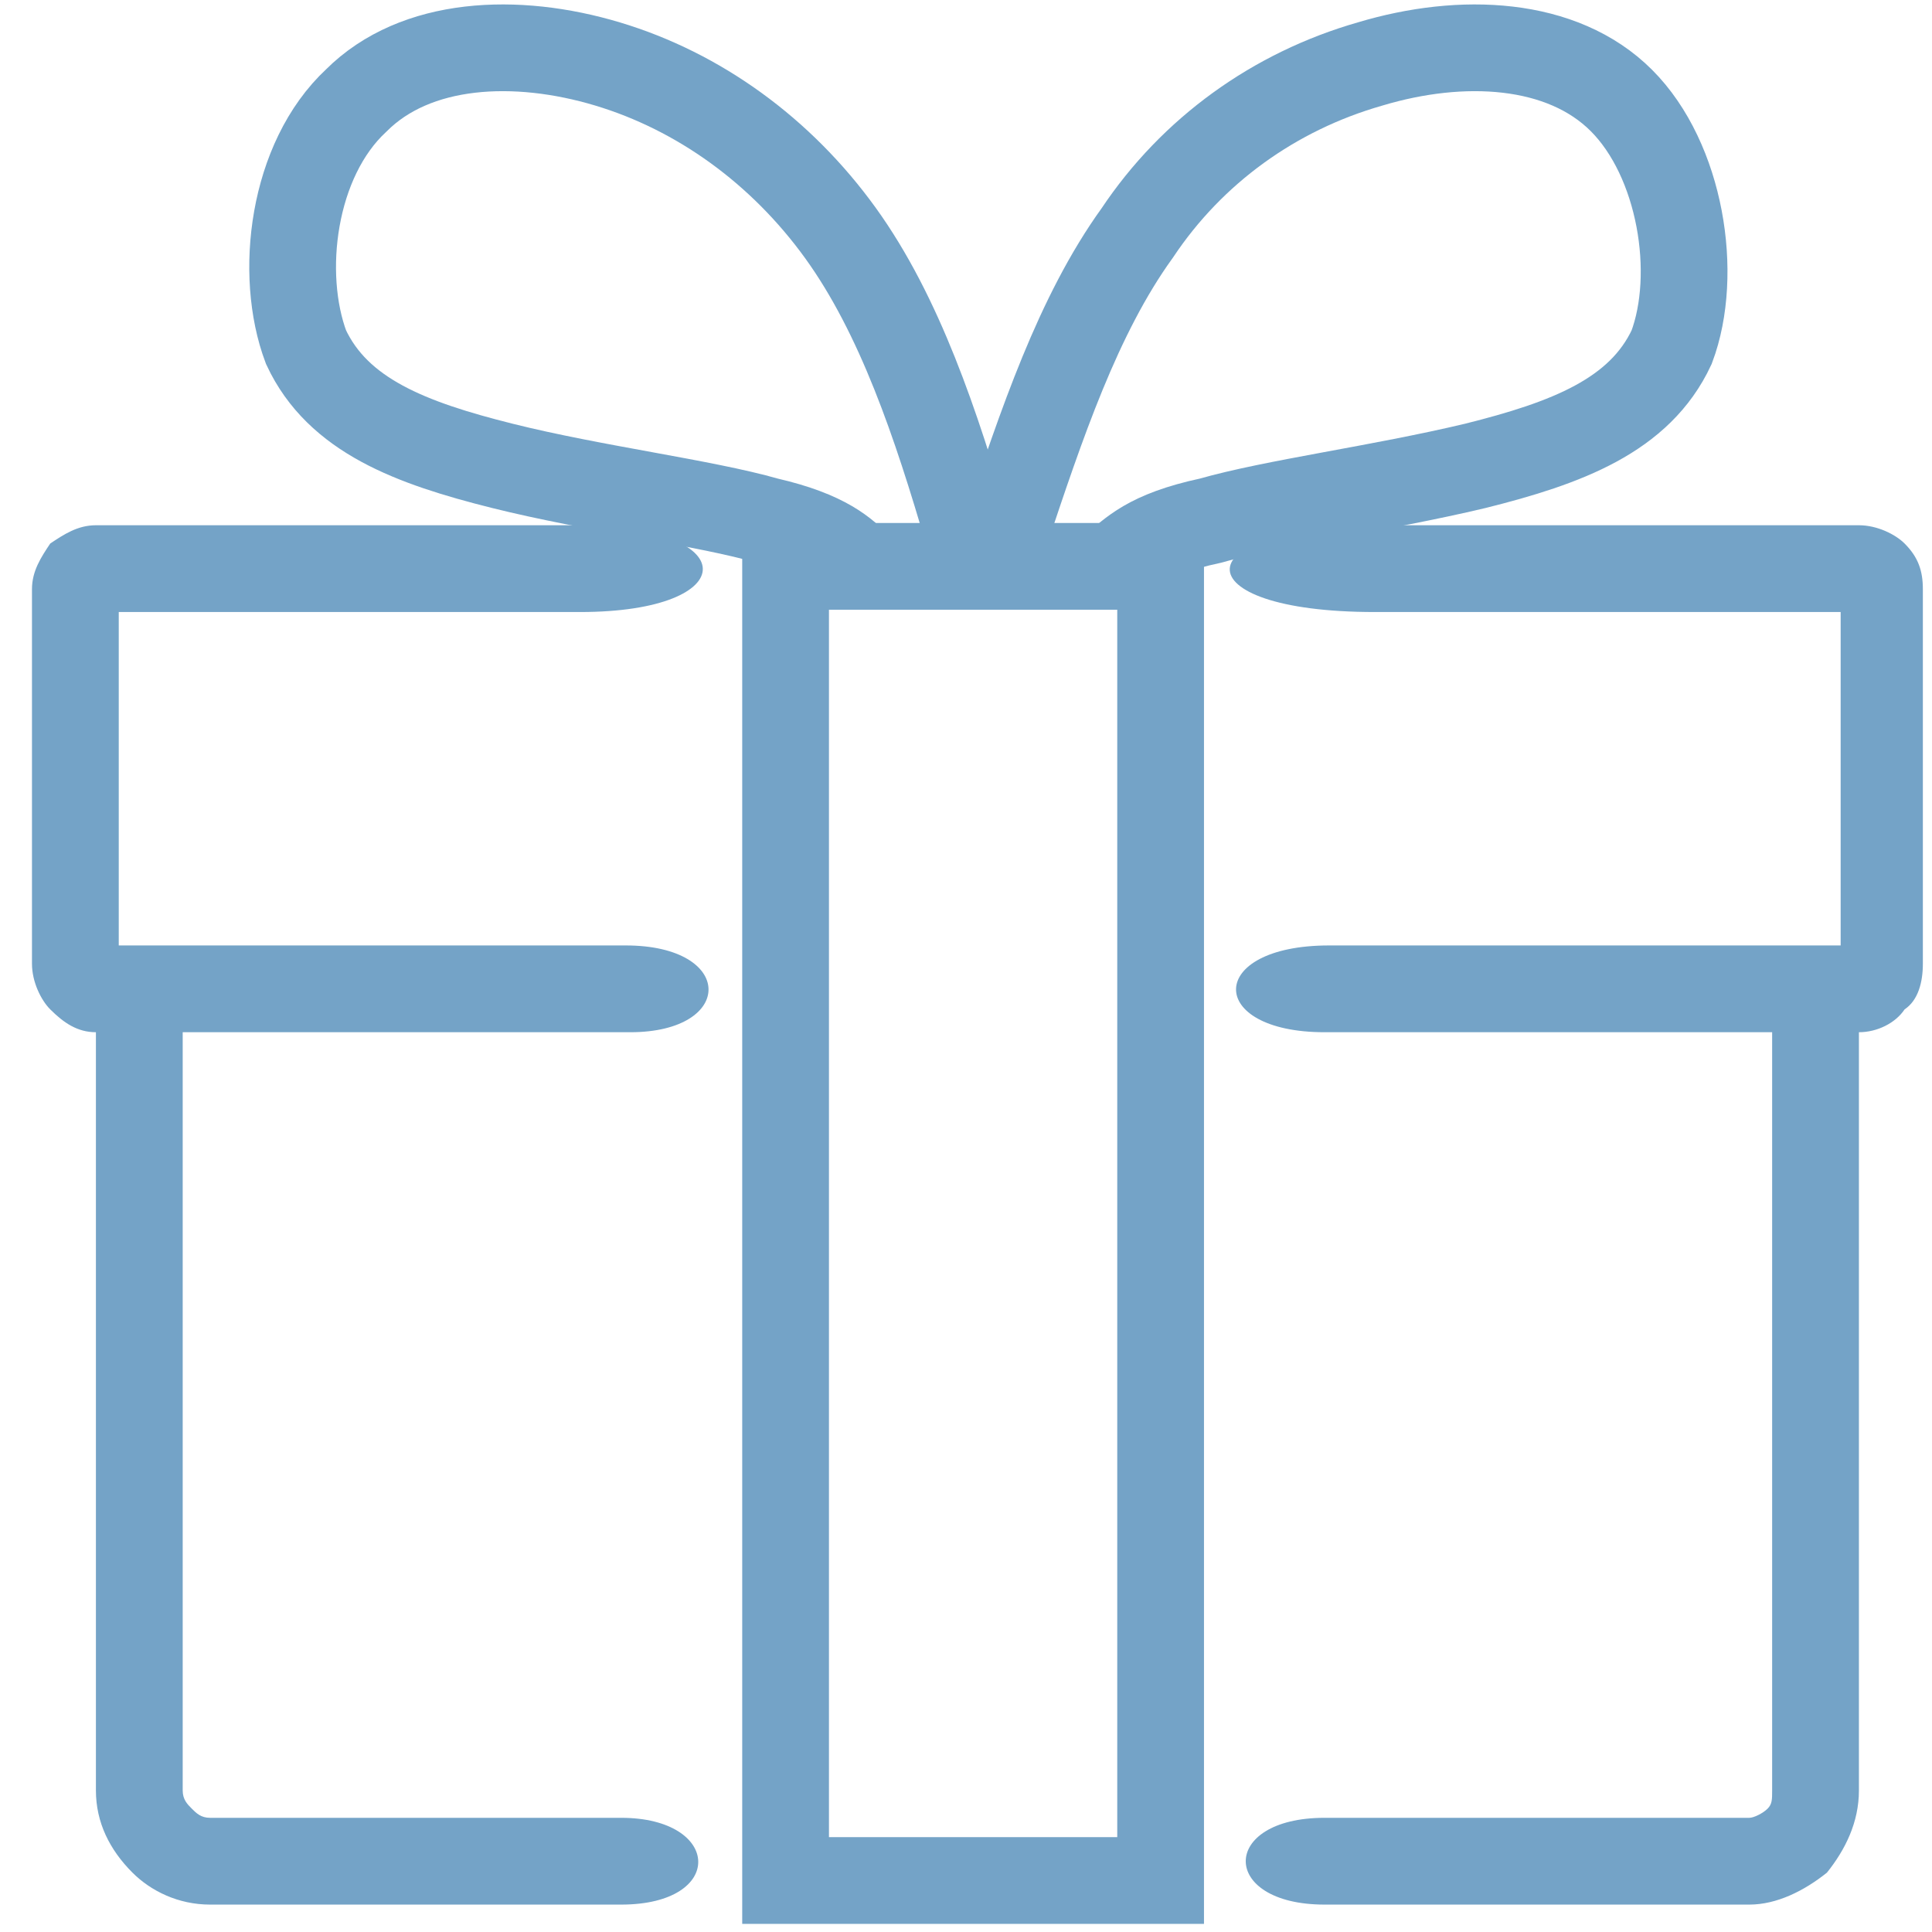<?xml version="1.0" encoding="UTF-8" standalone="no"?>
<!-- Creator: CorelDRAW X7 -->

<svg
   xmlns:dc="http://purl.org/dc/elements/1.1/"
   xmlns:cc="http://creativecommons.org/ns#"
   xmlns:rdf="http://www.w3.org/1999/02/22-rdf-syntax-ns#"
   xmlns:svg="http://www.w3.org/2000/svg"
   xmlns="http://www.w3.org/2000/svg"
   xmlns:sodipodi="http://sodipodi.sourceforge.net/DTD/sodipodi-0.dtd"
   xmlns:inkscape="http://www.inkscape.org/namespaces/inkscape"
   xml:space="preserve"
   width="4.233mm"
   height="4.233mm"
   version="1.1"
   style="shape-rendering:geometricPrecision; text-rendering:geometricPrecision; image-rendering:optimizeQuality; fill-rule:evenodd; clip-rule:evenodd"
   viewBox="0 0 423 423"
   id="svg2"
   inkscape:version="0.91 r13725"
   sodipodi:docname="18.svg"><sodipodi:namedview
     pagecolor="#ffffff"
     bordercolor="#666666"
     borderopacity="1"
     objecttolerance="10"
     gridtolerance="10"
     guidetolerance="10"
     inkscape:pageopacity="0"
     inkscape:pageshadow="2"
     inkscape:window-width="1536"
     inkscape:window-height="814"
     id="namedview21"
     showgrid="false"
     inkscape:zoom="15.733829"
     inkscape:cx="7.4997639"
     inkscape:cy="7.4997639"
     inkscape:window-x="-8"
     inkscape:window-y="-8"
     inkscape:window-maximized="1"
     inkscape:current-layer="svg2" /><defs
     id="defs4"><style
       type="text/css"
       id="style6"><![CDATA[
    .str0 {stroke:#F2AD00;stroke-width:18.99}
    .fil1 {fill:none}
    .fil0 {fill:#337ab7;fill-rule:nonzero}
   ]]></style></defs><path
     class="fil0"
     d="m 40,219 0,173 c 0,2 1,3 2,4 1,1 2,2 4,2 l 90,0 c 22,0 23,19 0,19 l -90,0 c -7,0 -13,-3 -17,-7 -5,-5 -8,-11 -8,-18 l 0,-173 19,0 z m 250,179 93,0 c 1,0 3,-1 4,-2 1,-1 1,-2 1,-4 l 0,-179 19,0 0,179 c 0,7 -3,13 -7,18 -5,4 -11,7 -17,7 l -93,0 c -23,0 -23,-19 0,-19 z"
     id="path11"
     inkscape:connector-curvature="0"
     style="fill:#74a3c7;fill-rule:nonzero;fill-opacity:1" /><path
     class="fil0"
     d="m 291,207 112,0 0,-73 -102,0 c -43,0 -42,-19 1,-19 l 105,0 c 4,0 8,2 10,4 l 0,0 c 3,3 4,6 4,10 l 0,82 c 0,4 -1,8 -4,10 -2,3 -6,5 -10,5 l -117,0 c -26,0 -26,-19 1,-19 z m -164,-73 -101,0 0,73 111,0 c 24,0 24,19 1,19 l -117,0 c -4,0 -7,-2 -10,-5 l 0,0 C 9,219 7,215 7,211 l 0,-82 c 0,-4 2,-7 4,-10 l 0,0 c 3,-2 6,-4 10,-4 l 105,0 c 37,0 37,19 1,19 z"
     id="path13"
     inkscape:connector-curvature="0"
     style="fill:#74a3c7;fill-rule:nonzero;fill-opacity:1" /><rect
     class="fil1 str0"
     x="172"
     y="124"
     width="82.11"
     height="287.727"
     id="rect15"
     style="fill:none;stroke:#74a3c7;stroke-width:18.99;stroke-opacity:1" /><path
     class="fil1 str0"
     d="m 220,117 c 8,-24 16,-48 29,-66 12,-18 30,-31 51,-37 20,-6 42,-5 55,8 13,13 17,38 11,54 -7,15 -23,21 -43,26 -21,5 -44,8 -58,12 -14,3 -17,7 -21,10"
     id="path17"
     inkscape:connector-curvature="0"
     style="fill:none;stroke:#74a3c7;stroke-width:18.99;stroke-opacity:1" /><path
     class="fil1 str0"
     d="M 212,117 C 205,93 197,69 184,51 171,33 153,20 133,14 113,8 91,9 78,22 64,35 61,60 67,76 c 7,15 23,21 43,26 20,5 44,8 58,12 13,3 17,7 20,10"
     id="path19"
     inkscape:connector-curvature="0"
     style="fill:none;stroke:#74a3c7;stroke-width:18.99;stroke-opacity:1" /></svg>
